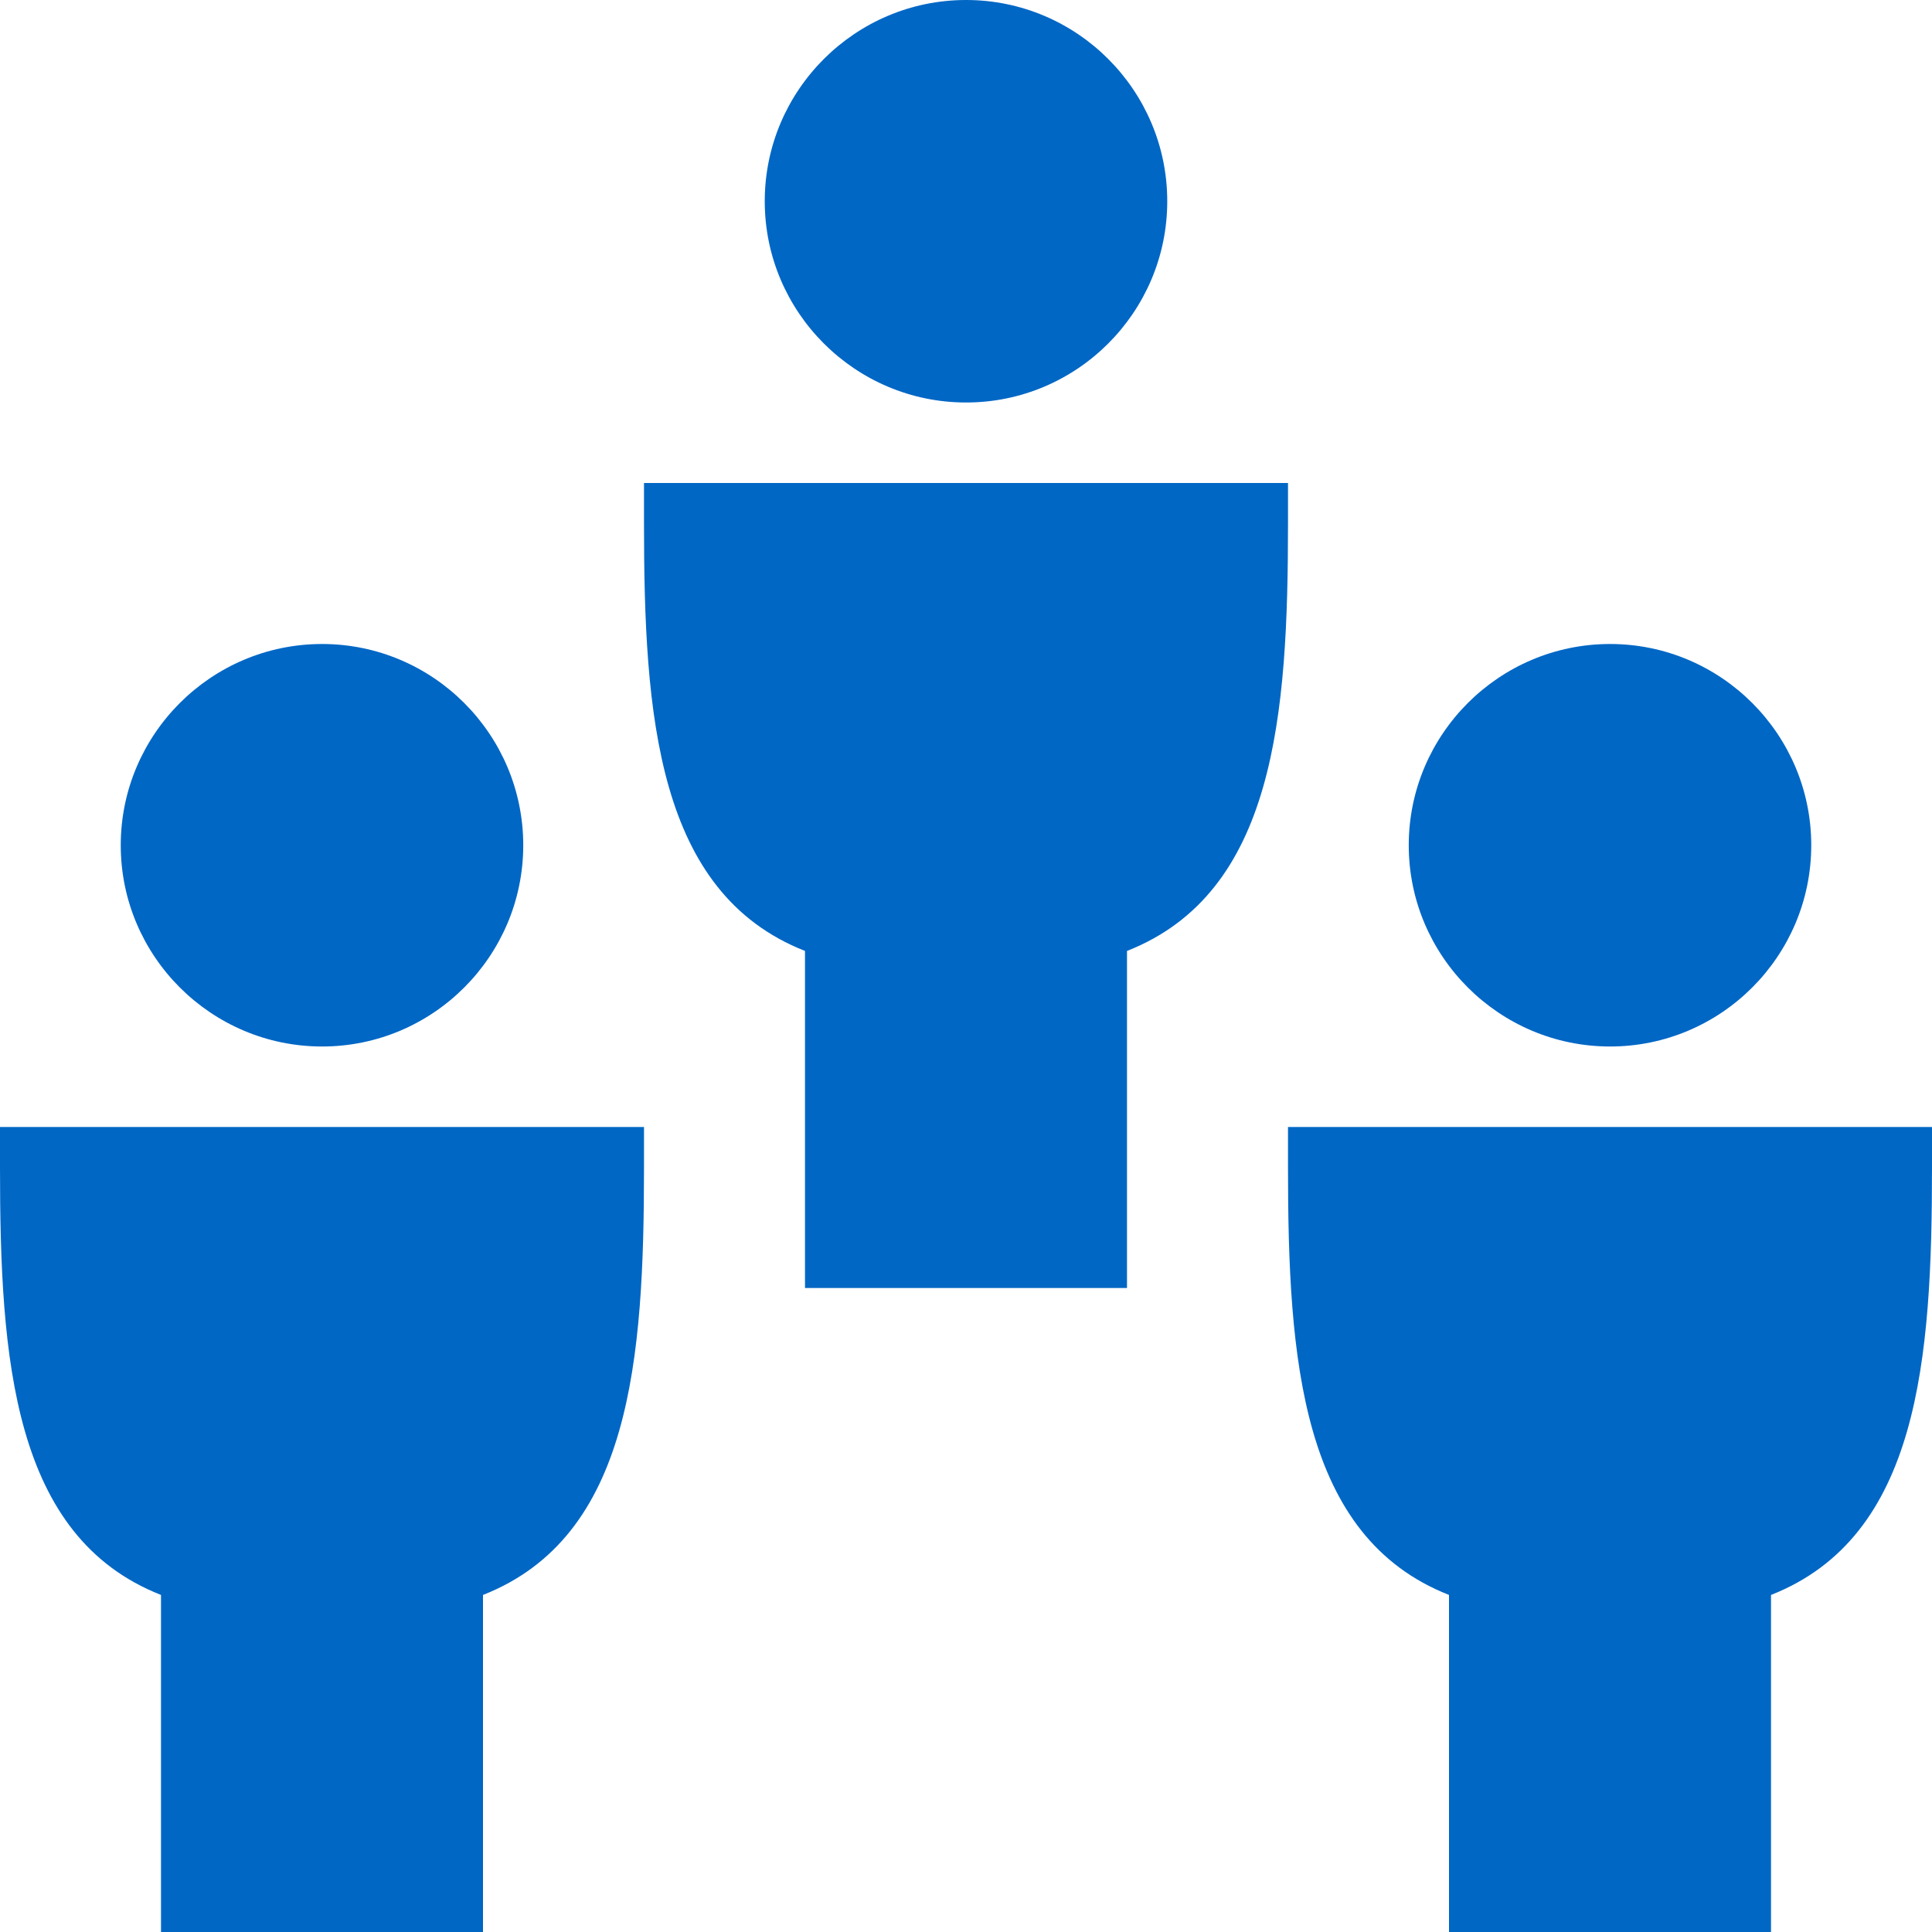 <?xml version="1.0" encoding="utf-8"?>
<!-- Generator: Adobe Illustrator 16.0.0, SVG Export Plug-In . SVG Version: 6.00 Build 0)  -->
<!DOCTYPE svg PUBLIC "-//W3C//DTD SVG 1.1//EN" "http://www.w3.org/Graphics/SVG/1.1/DTD/svg11.dtd">
<svg version="1.1" id="Filled_Version" xmlns="http://www.w3.org/2000/svg" xmlns:xlink="http://www.w3.org/1999/xlink" x="0px"
	 y="0px" width="24px" height="24px" viewBox="0 0 24 24" fill="#0067C5" enable-background="new 0 0 24 24" xml:space="preserve">
<g>
	<path d="M4.001,13C5.379,13,6.5,11.878,6.5,10.5C6.5,9.122,5.379,8,4.001,8S1.5,9.122,1.5,10.5C1.5,11.878,2.623,13,4.001,13z"/>
	<path d="M0,14.5c0,2.389,0.16,4.589,2,5.313V24h4v-4.187c1.84-0.725,2-2.925,2-5.313V14H0V14.5z"/>
	<path d="M20.001,13c1.378,0,2.499-1.122,2.499-2.5c0-1.378-1.121-2.5-2.499-2.5S17.5,9.122,17.5,10.5
		C17.5,11.878,18.623,13,20.001,13z"/>
	<path d="M16,14v0.5c0,2.389,0.16,4.589,2,5.313V24h4v-4.187c1.84-0.725,2-2.925,2-5.313V14H16z"/>
	<path d="M12.001,5C13.379,5,14.5,3.878,14.5,2.5c0-1.378-1.121-2.5-2.499-2.5S9.5,1.122,9.5,2.5C9.5,3.878,10.623,5,12.001,5z"/>
	<path d="M16,6H8v0.5c0,2.389,0.16,4.589,2,5.313V16h4v-4.187c1.84-0.725,2-2.925,2-5.313V6z"/>
</g>
</svg>
